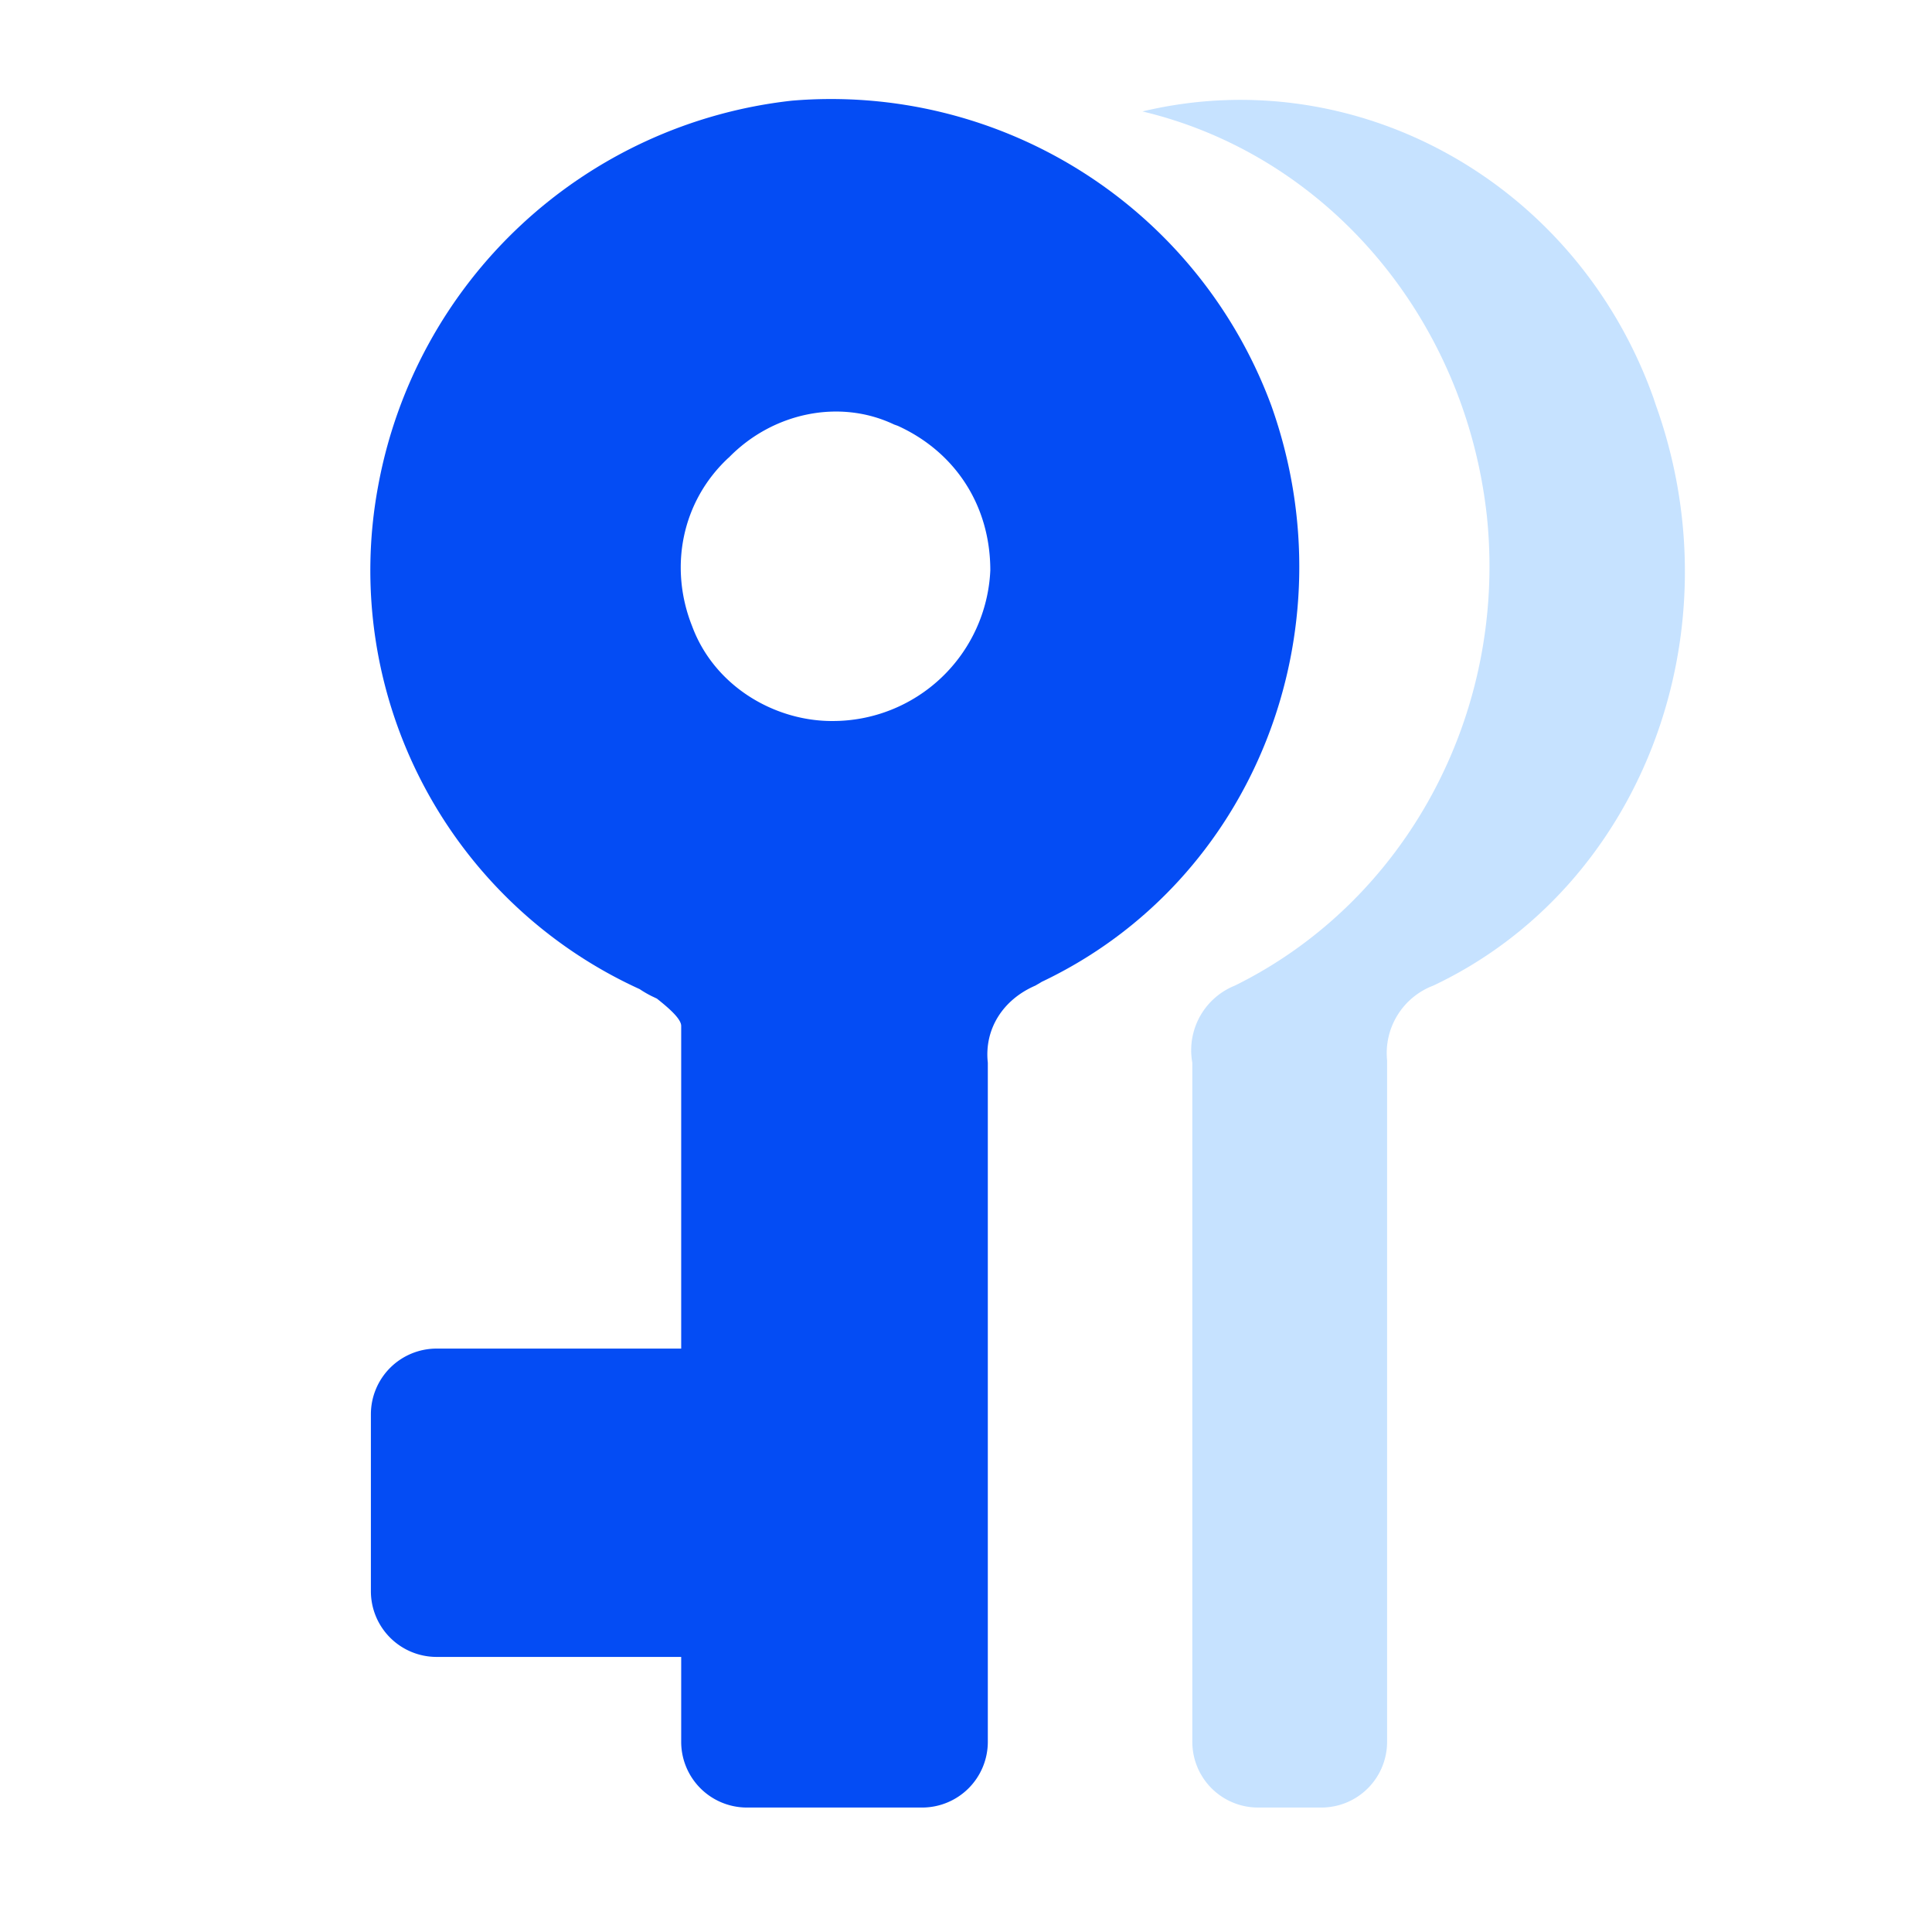 <?xml version="1.0" standalone="no"?><!DOCTYPE svg PUBLIC "-//W3C//DTD SVG 1.1//EN" "http://www.w3.org/Graphics/SVG/1.1/DTD/svg11.dtd"><svg t="1691002008271" class="icon" viewBox="0 0 1024 1024" version="1.1" xmlns="http://www.w3.org/2000/svg" p-id="3307" xmlns:xlink="http://www.w3.org/1999/xlink" width="200" height="200"><path d="M551.985 520.499l-3.204 1.881c-17.415 7.523-27.167 23.266-25.217 40.89v359.933a34.83 34.83 0 0 1-34.83 34.83H395.877a34.83 34.83 0 0 1-34.83-34.83v-45H231.41a34.83 34.83 0 0 1-34.83-34.83v-93.762a34.83 34.83 0 0 1 34.83-34.83h129.637V543.765c0-3.762-6.478-9.404-12.887-14.489L345.513 528.022a57.051 57.051 0 0 1-6.478-3.762 243.879 243.879 0 0 1-138.623-266.588A251.054 251.054 0 0 1 419.701 53.359a248.755 248.755 0 0 1 254.119 161.611c42.562 119.467-9.056 252.099-121.905 305.528z m-165.79-277.943c-25.147 23.336-31.626 58.514-19.365 89.304 11.633 31.486 43.189 50.294 74.188 50.294A83.592 83.592 0 0 0 524.887 302.324c0-34.551-18.739-62.833-49.041-76.626l-1.95-0.697c-28.979-13.793-64.505-6.269-87.702 17.624z" fill="#044cf4" p-id="3308"></path><path d="M605.484 59.072c113.546-27.098 230.296 37.686 270.977 152.137l1.254 3.762c43.189 120.721-7.732 255.234-118.004 307.409a38.243 38.243 0 0 0-24.52 39.636v361.186a34.83 34.83 0 0 1-34.83 34.83h-33.576a34.83 34.83 0 0 1-34.83-34.83V563.27a36.92 36.92 0 0 1 22.57-40.89c90.349-44.582 144.475-143.987 133.538-248.964C776.429 167.88 702.938 82.268 605.553 59.072z" fill="#409EFF" fill-opacity=".3" p-id="3309"></path></svg>